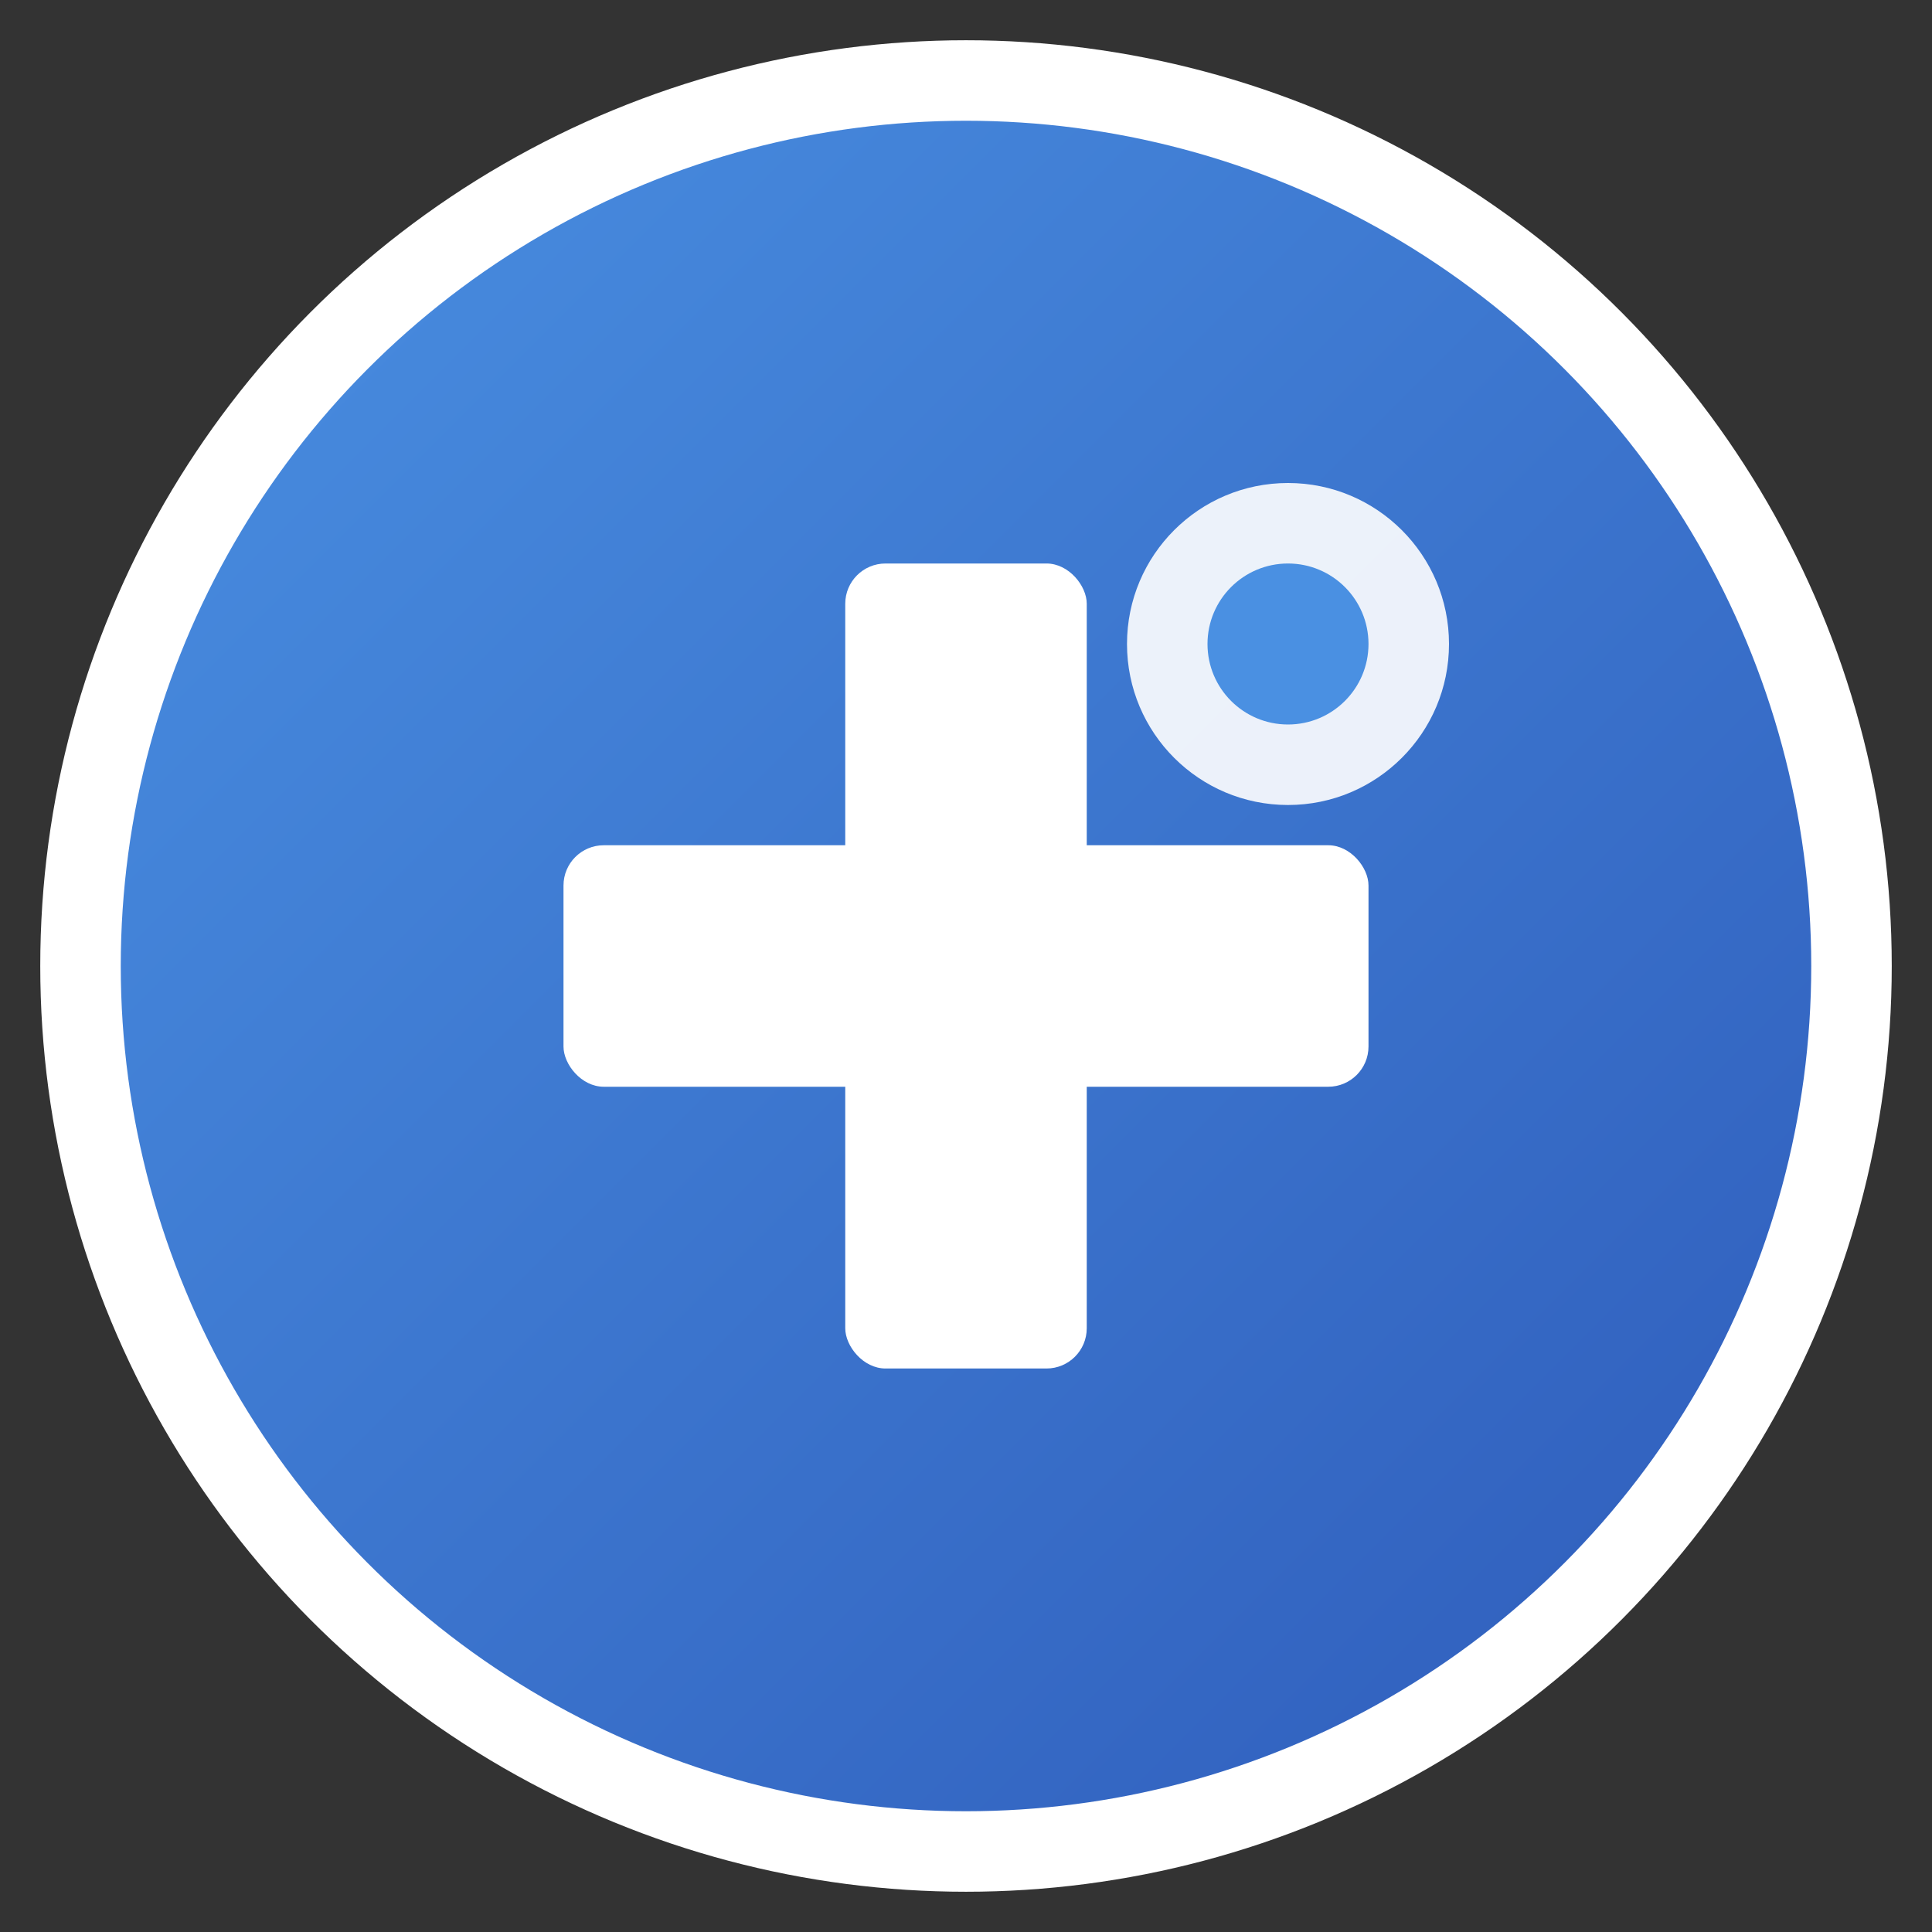 <svg width="48" height="48" viewBox="0 0 48 48" fill="none" xmlns="http://www.w3.org/2000/svg">
  <rect x="0" y="0" width="48" height="48" fill="#333333" stroke="none"/>
  <defs>
    <linearGradient id="medicalGradient" x1="0%" y1="0%" x2="100%" y2="100%">
      <stop offset="0%" stop-color="#4A90E2"/>
      <stop offset="100%" stop-color="#2E5BBA"/>
    </linearGradient>
  </defs>
  
  <!-- Main circle background -->
  <circle cx="24" cy="24" r="22" fill="url(#medicalGradient)" stroke="#ffffff" stroke-width="2"/>
  
  <!-- Medical cross -->
  <rect x="21" y="14" width="6" height="20" fill="white" rx="1"/>
  <rect x="14" y="21" width="20" height="6" fill="white" rx="1"/>
  
  <!-- Small accent circle -->
  <circle cx="32" cy="16" r="4" fill="#ffffff" opacity="0.9"/>
  <circle cx="32" cy="16" r="2" fill="#4A90E2"/>
</svg>
